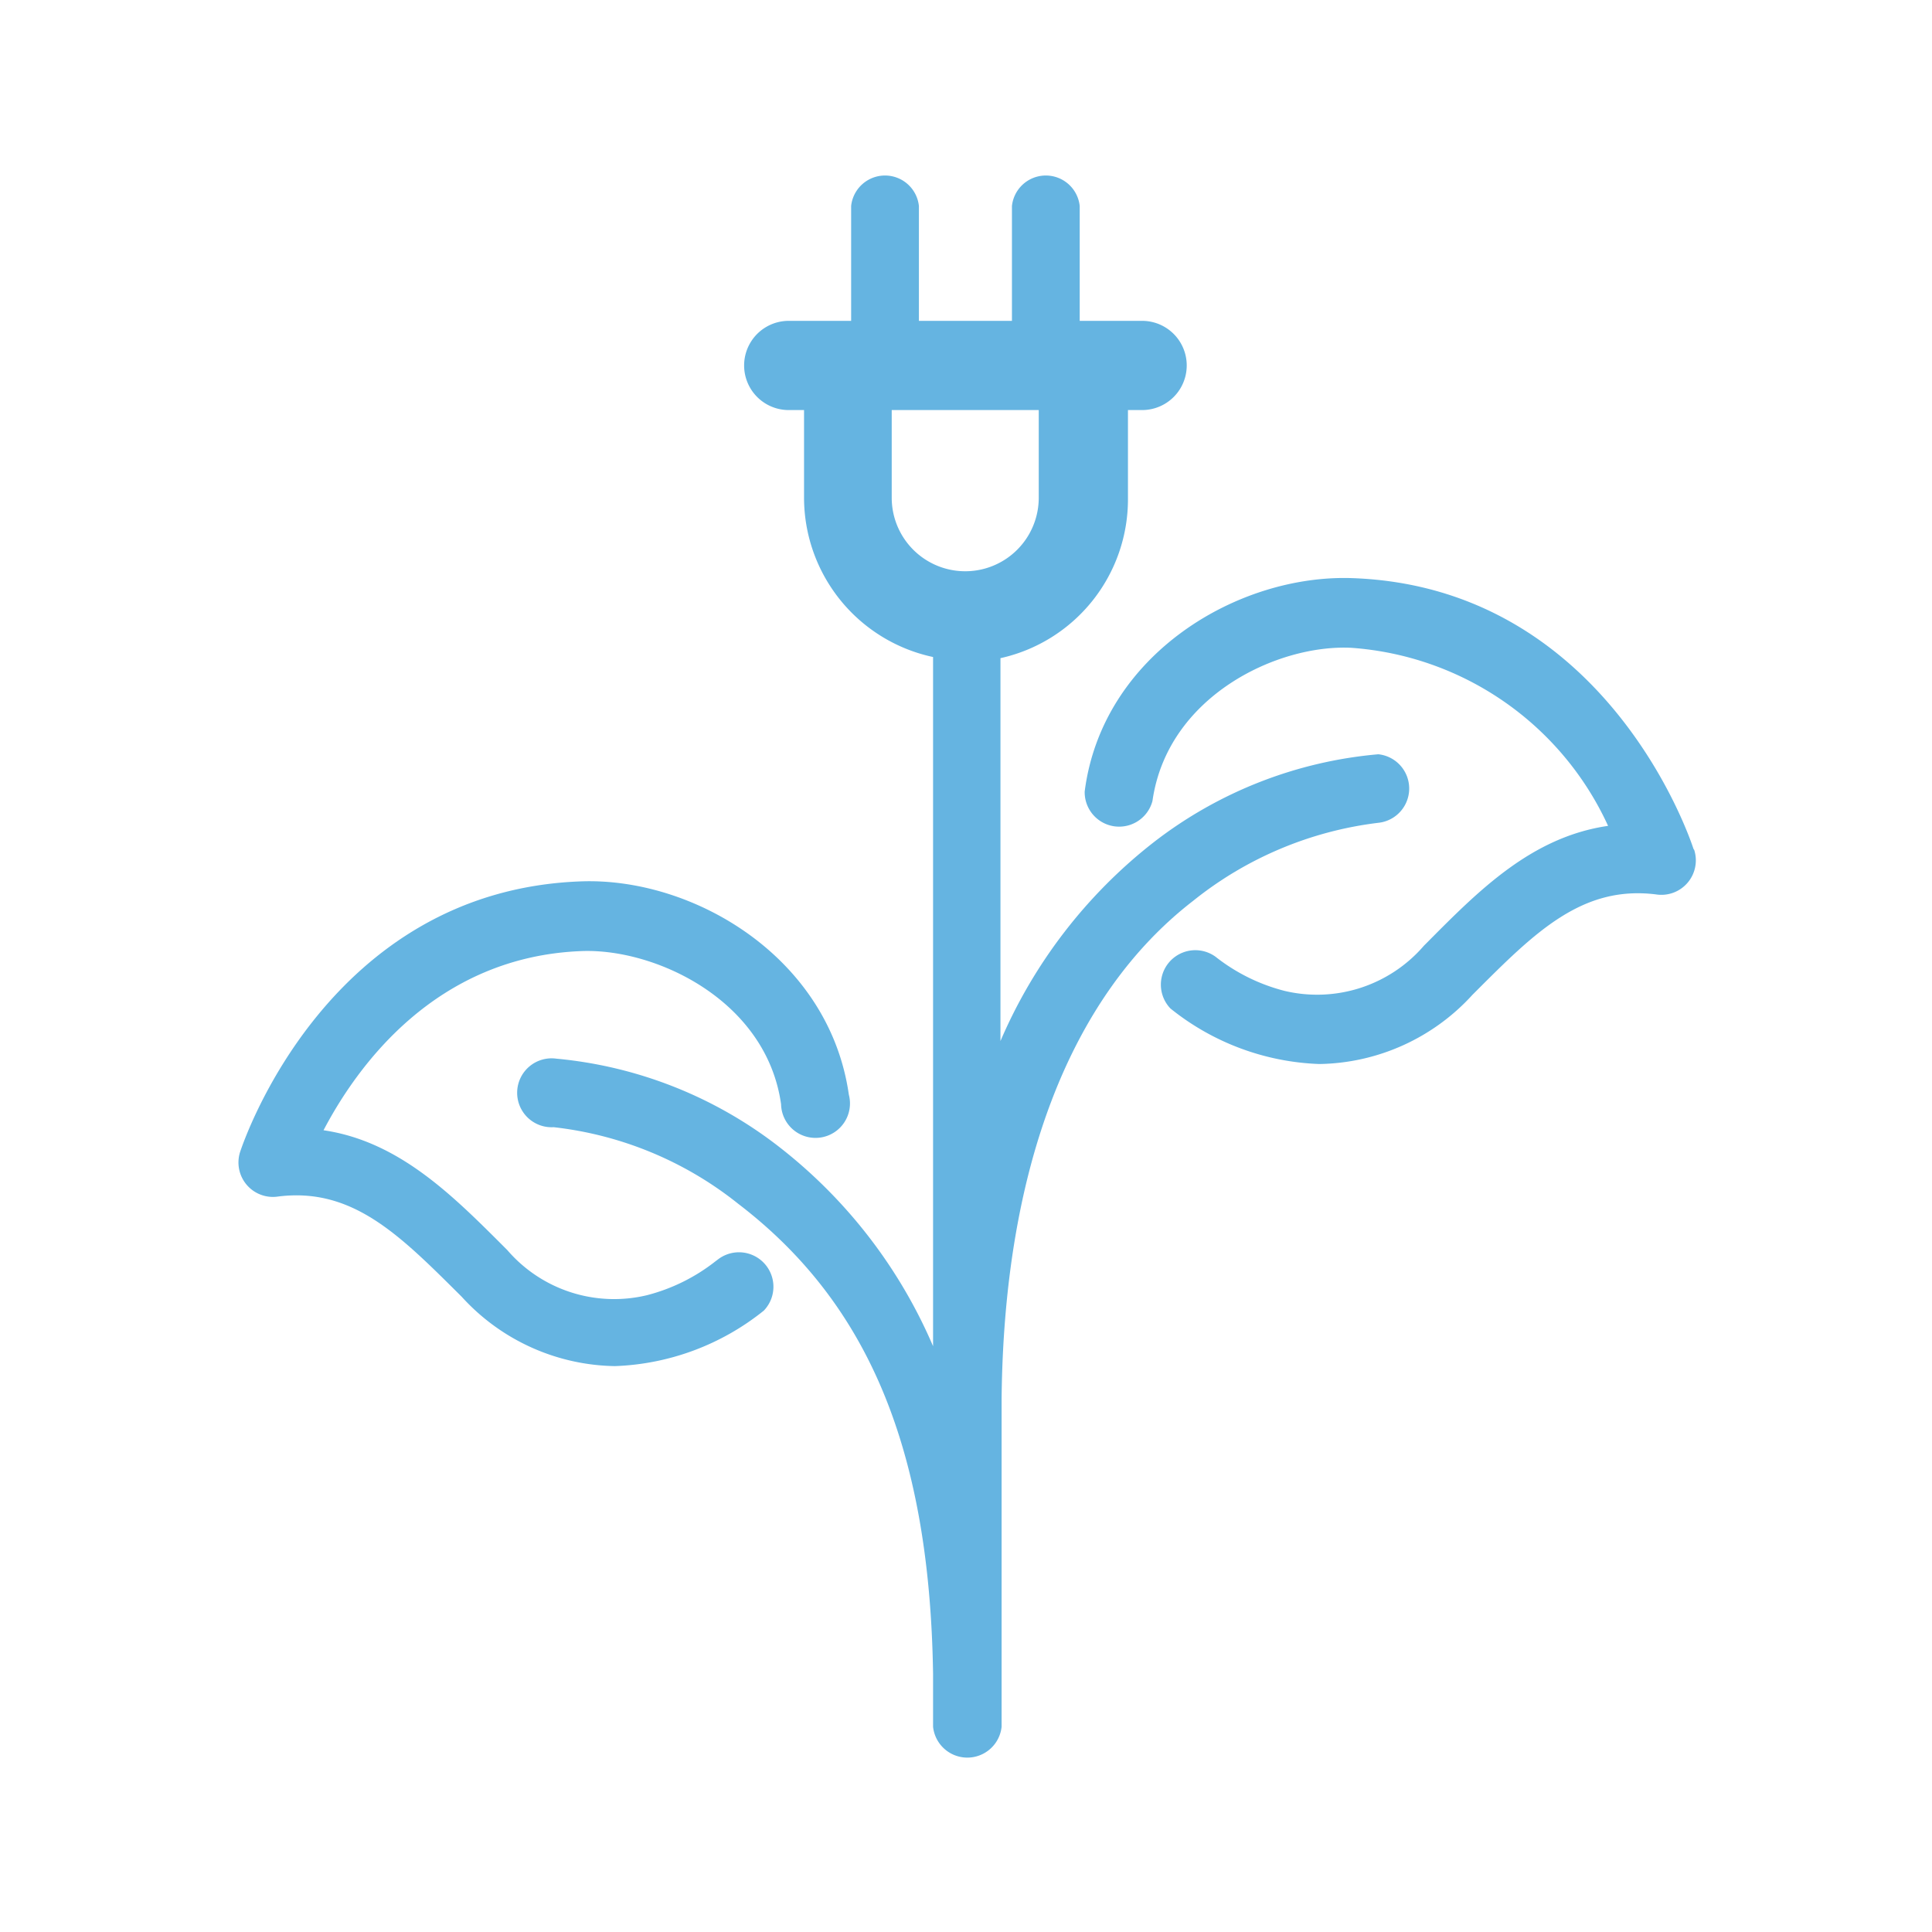 <svg id="Layer_1" data-name="Layer 1" xmlns="http://www.w3.org/2000/svg" viewBox="0 0 50.46 50.46"><defs><style>.cls-1{fill:#65b4e1;}</style></defs><title>energia sustentable 2</title><path class="cls-1" d="M18.69,32.94a4.85,4.85,0,0,1-1.8.89,3.68,3.68,0,0,1-3.64-1.18l-.07-.07c-1.36-1.36-2.76-2.77-4.73-3.06.87-1.66,2.92-4.54,6.75-4.68,1.93-.07,4.82,1.29,5.2,4a.9.9,0,1,0,1.77-.25c-.51-3.58-4.05-5.68-7-5.57-6.61.24-8.81,6.8-8.9,7.07a.9.9,0,0,0,1,1.16c1.93-.24,3.16,1,4.72,2.55l.07.07a5.52,5.52,0,0,0,4,1.81,6.57,6.57,0,0,0,3.89-1.45.9.9,0,0,0-1.18-1.35Z"/><path class="cls-1" d="M44.23,22.17c-.09-.28-2.29-6.83-8.9-7.07-3-.11-6.54,2-7,5.57a.9.9,0,0,0,1.77.25c.39-2.74,3.27-4.1,5.2-4A8,8,0,0,1,42,21.57c-2,.29-3.38,1.69-4.74,3.06l-.07.07a3.68,3.68,0,0,1-3.64,1.18,4.85,4.85,0,0,1-1.8-.89.9.9,0,0,0-1.18,1.35,6.57,6.57,0,0,0,3.89,1.45,5.52,5.52,0,0,0,4-1.81l.07-.07c1.56-1.56,2.79-2.79,4.72-2.55a.9.9,0,0,0,1-1.16Z"/><path class="cls-1" d="M36,21.49A.9.9,0,0,0,36,19.7,11.15,11.15,0,0,0,30.13,22a13.15,13.15,0,0,0-4,5.19v-10A4.25,4.25,0,0,0,29.46,13V10.71h.37a1.16,1.16,0,1,0,0-2.33H28.2v-3a.89.89,0,0,0-1.77,0v3H24v-3a.89.89,0,0,0-1.77,0v3H20.6a1.16,1.16,0,1,0,0,2.33H21V13a4.26,4.26,0,0,0,3.37,4.16v18a13.15,13.15,0,0,0-4-5.19,11.15,11.15,0,0,0-5.84-2.32.9.9,0,1,0-.07,1.79,9.39,9.39,0,0,1,4.82,2c3.27,2.5,5,6.21,5.09,12.28V45.1a.9.9,0,0,0,1.79,0V36.53c.06-6,1.79-10.52,5-13A9.55,9.55,0,0,1,36,21.49ZM23.29,13V10.71h3.84V13a1.92,1.92,0,0,1-3.84,0Z"/></svg>